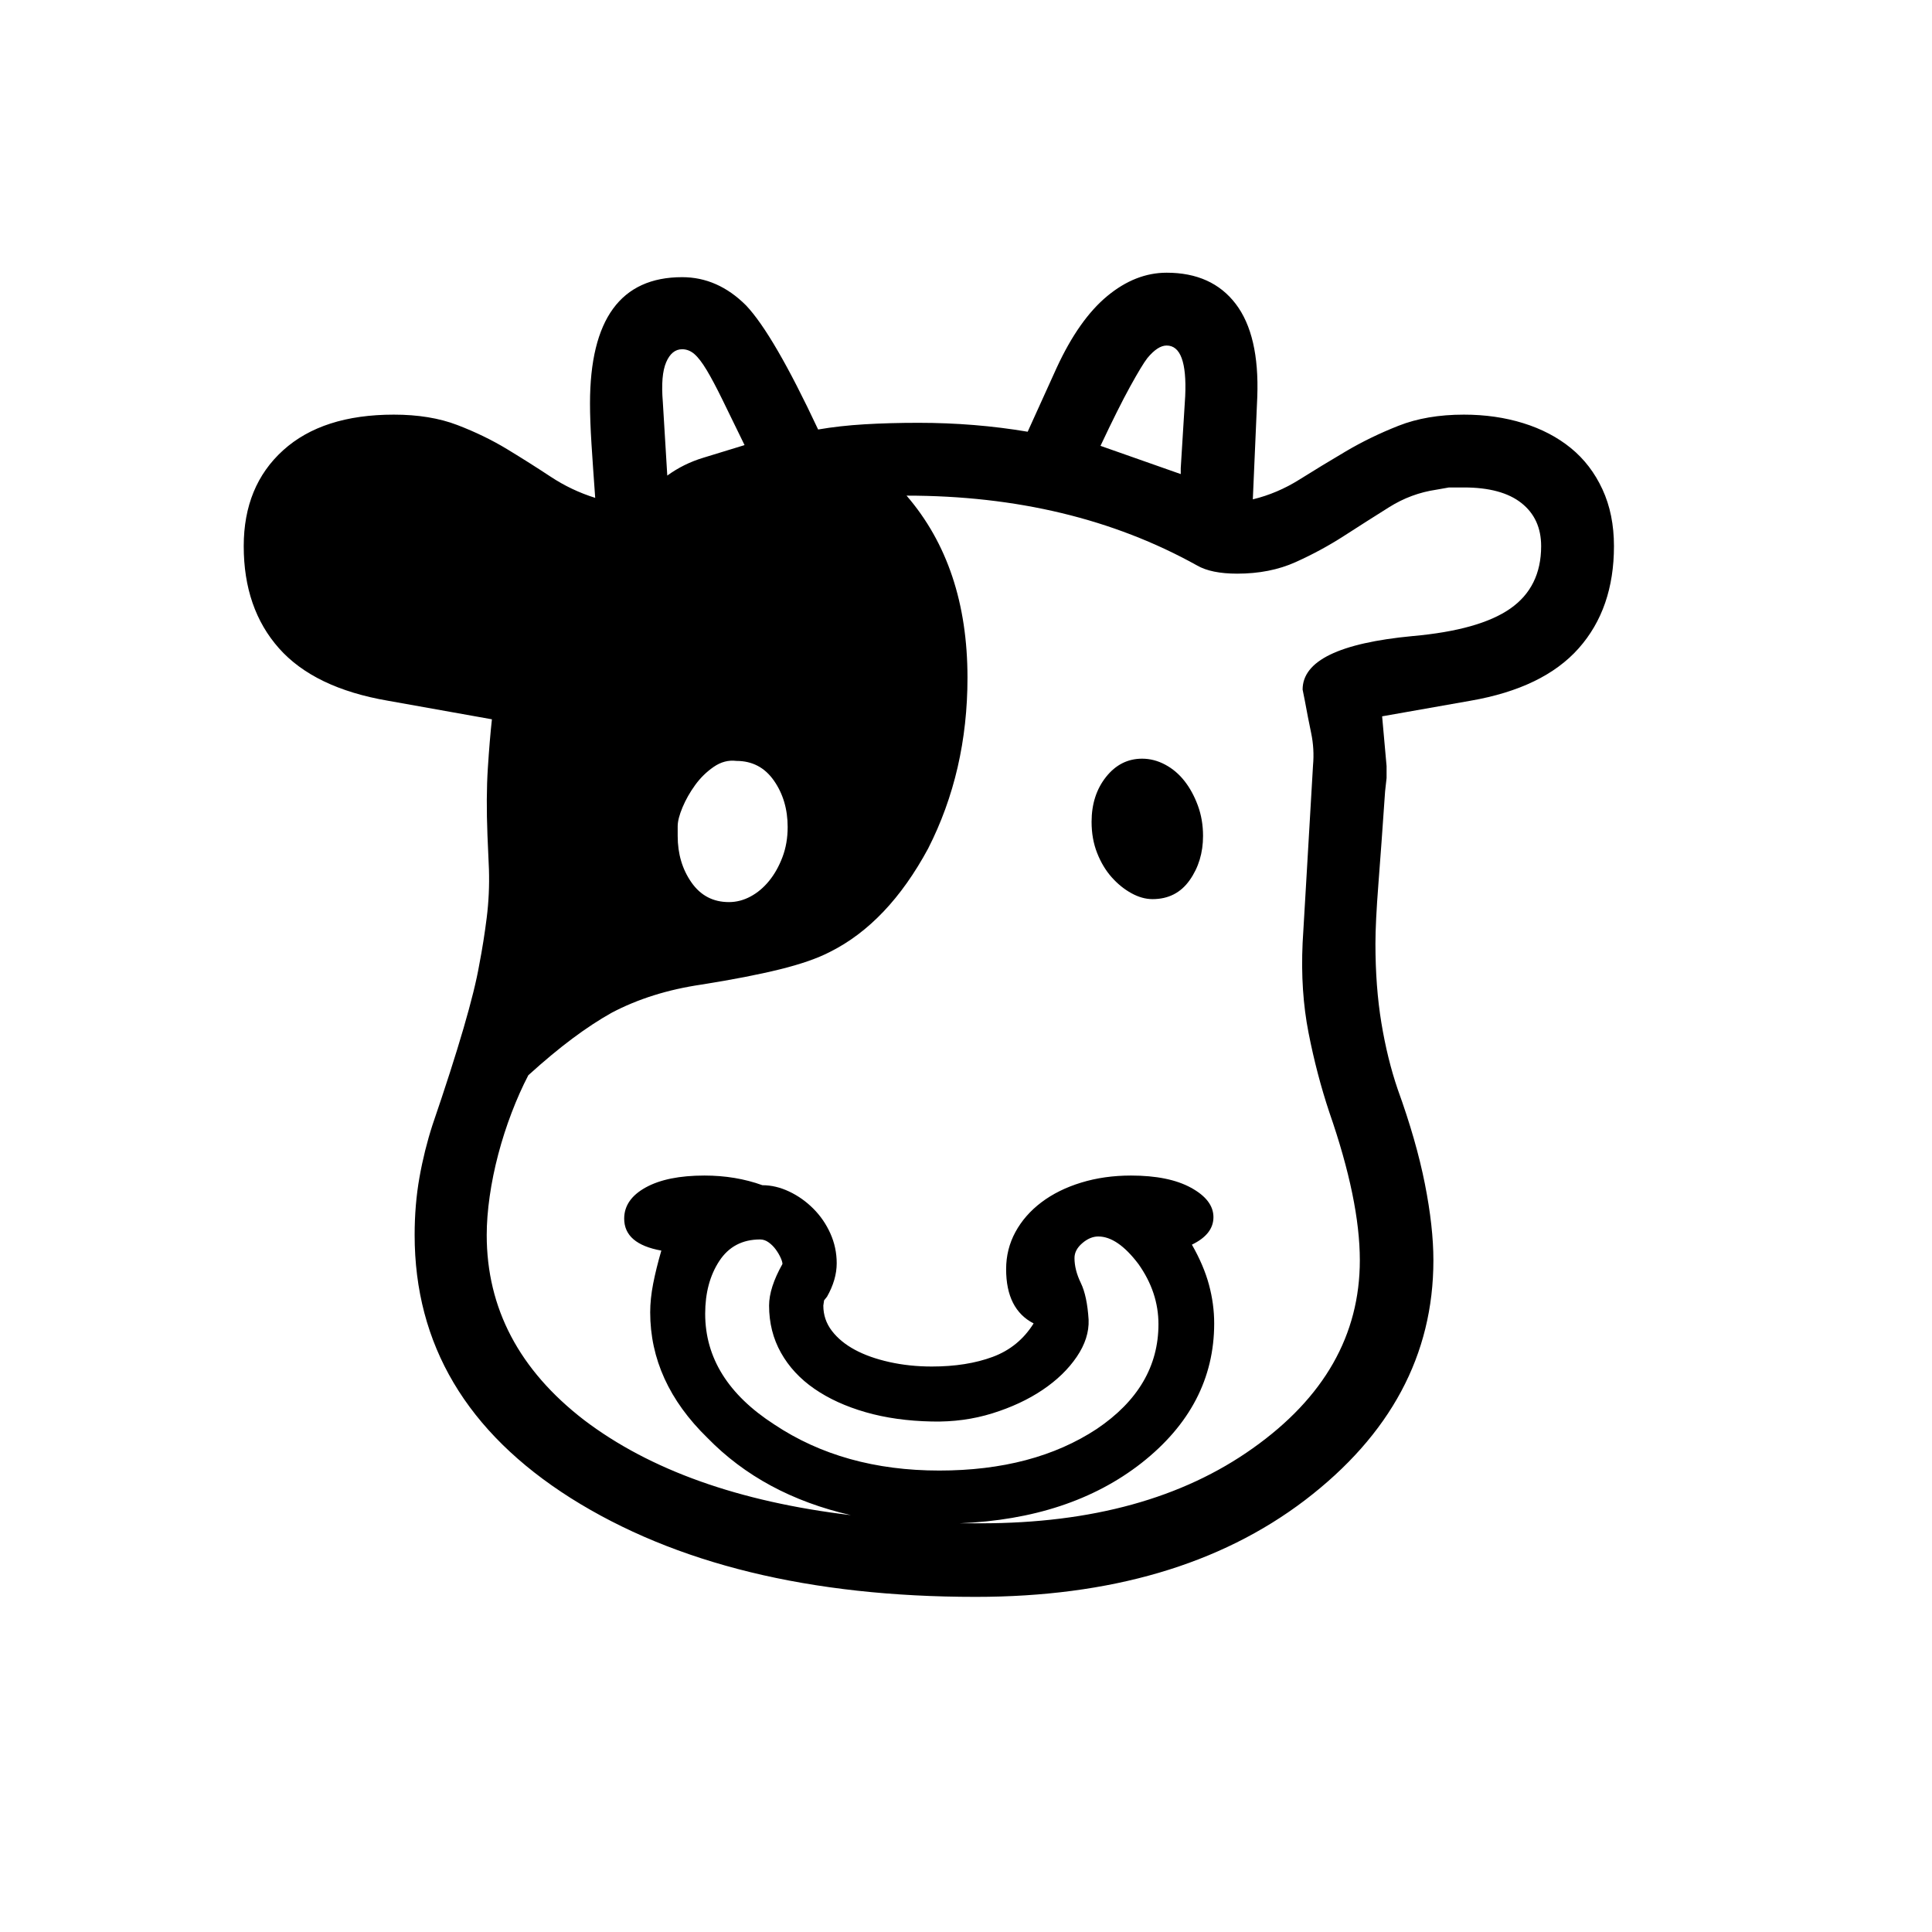 <svg xmlns="http://www.w3.org/2000/svg"
    viewBox="0 0 2600 2600">
  <!--
Digitized data copyright © 2011, Google Corporation.
Android is a trademark of Google and may be registered in certain jurisdictions.
Licensed under the Apache License, Version 2.0
http://www.apache.org/licenses/LICENSE-2.0
  -->
<path d="M1537 1021L1537 1021Q1553 1021 1568 1029 1583 1037 1594 1051 1605 1065 1612 1084 1619 1103 1619 1125L1619 1125Q1619 1159 1601 1184.5 1583 1210 1551 1210L1551 1210Q1537 1210 1522.5 1202 1508 1194 1496 1180.5 1484 1167 1476.5 1148 1469 1129 1469 1106L1469 1106Q1469 1070 1488.5 1045.5 1508 1021 1537 1021ZM1481 600L1481 600 1589 638 1589 630 1595 533Q1598 465 1570 465L1570 465Q1558 465 1544 482L1544 482Q1537 491 1521 520 1505 549 1481 600ZM912 1112L912 1112 912 1125Q912 1161 930.5 1187.5 949 1214 981 1214L981 1214Q996 1214 1010 1206.5 1024 1199 1035 1185.5 1046 1172 1053 1153.5 1060 1135 1060 1113L1060 1113Q1060 1077 1041.5 1050.5 1023 1024 991 1024L991 1024Q975 1022 960.5 1032 946 1042 935.5 1056.5 925 1071 918.5 1086.5 912 1102 912 1112ZM892 541L892 541 898 640Q920 624 946.5 616 973 608 1002 599L1002 599Q984 562 972 537.5 960 513 951 498 942 483 934.5 476.5 927 470 918 470L918 470Q904 470 896.5 487.5 889 505 892 541ZM1023 1668L1023 1668Q987 1668 968 1697 949 1726 949 1768L949 1768Q949 1857 1042 1917L1042 1917Q1135 1979 1264 1979L1264 1979Q1391 1979 1476 1923L1476 1923Q1559 1867 1559 1782L1559 1782Q1559 1739 1532 1701L1532 1701Q1504 1664 1478 1664L1478 1664Q1467 1664 1456.5 1673 1446 1682 1446 1693L1446 1693Q1446 1709 1454.5 1726.5 1463 1744 1465 1776L1465 1776Q1466 1801 1449 1826 1432 1851 1403 1870.5 1374 1890 1335.5 1902 1297 1914 1254 1913L1254 1913Q1205 1912 1165 1900.5 1125 1889 1096 1869 1067 1849 1051 1820.5 1035 1792 1035 1757L1035 1757Q1035 1733 1053 1701L1053 1701Q1053 1698 1050.5 1692.5 1048 1687 1044 1681.5 1040 1676 1034.5 1672 1029 1668 1023 1668ZM2074 735L2074 735Q2074 698 2047.5 677 2021 656 1970 656L1970 656 1950 656 1933 659Q1899 664 1869.5 682.5 1840 701 1809 721 1778 741 1743.5 756.5 1709 772 1665 772L1665 772Q1630 772 1611 761L1611 761Q1442 667 1220 667L1220 667Q1302 762 1302 912L1302 912Q1302 1038 1249 1142L1249 1142Q1195 1242 1117 1281L1117 1281Q1092 1294 1049.5 1304.5 1007 1315 944 1325L944 1325Q876 1335 823 1363L823 1363Q798 1377 770.5 1397.5 743 1418 711 1447L711 1447Q699 1470 688.5 1497.5 678 1525 670.5 1553.5 663 1582 659 1610 655 1638 655 1662L655 1662Q655 1810 786 1911L786 1911Q919 2012 1145 2039L1145 2039Q1027 2012 952 1935L952 1935Q875 1860 875 1766L875 1766Q875 1748 879 1727.5 883 1707 890 1683L890 1683Q840 1674 840 1640L840 1640Q840 1614 869 1598 898 1582 948 1582L948 1582Q990 1582 1026 1595L1026 1595Q1044 1595 1062 1603.5 1080 1612 1094.5 1626.5 1109 1641 1117.5 1660 1126 1679 1126 1700L1126 1700Q1126 1722 1113 1745L1113 1745 1109 1750 1108 1757Q1108 1776 1119.5 1791 1131 1806 1150.5 1816.5 1170 1827 1197 1833 1224 1839 1254 1839L1254 1839Q1301 1839 1336 1826 1371 1813 1391 1781L1391 1781Q1354 1762 1354 1708L1354 1708Q1354 1681 1366.5 1658 1379 1635 1401.5 1618 1424 1601 1455 1591.5 1486 1582 1522 1582L1522 1582Q1573 1582 1603 1598.5 1633 1615 1633 1638L1633 1638Q1633 1661 1604 1675L1604 1675Q1620 1703 1627 1729 1634 1755 1634 1781L1634 1781Q1634 1892 1536 1969L1536 1969Q1440 2044 1291 2050L1291 2050 1320 2050Q1544 2050 1686 1949L1686 1949Q1830 1847 1830 1696L1830 1696Q1830 1615 1789 1497L1789 1497Q1772 1446 1761 1390 1750 1334 1753 1269L1753 1269 1758 1184 1767 1030Q1769 1008 1764.5 986.5 1760 965 1756 943L1756 943 1753 928Q1753 870 1901 856L1901 856Q1991 848 2032.5 819 2074 790 2074 735ZM1970 558L1970 558Q2013 558 2050 569.5 2087 581 2114 603 2141 625 2156.5 658.5 2172 692 2172 735L2172 735Q2172 819 2124.5 872.5 2077 926 1979 943L1979 943 1860 964 1866 1031 1866 1047 1864 1065Q1859 1138 1855 1189.5 1851 1241 1851 1270L1851 1270Q1851 1328 1859 1376.5 1867 1425 1881 1466L1881 1466Q1906 1535 1917.5 1593 1929 1651 1929 1696L1929 1696Q1929 1887 1756 2019L1756 2019Q1585 2149 1313 2149L1313 2149Q979 2149 768 2016L768 2016Q558 1883 558 1662L558 1662Q558 1621 564.5 1584.5 571 1548 582 1514L582 1514Q634 1362 645 1298L645 1298Q651 1267 655 1235 659 1203 658 1170L658 1170 656 1124Q654 1073 656.5 1034 659 995 662 968L662 968 522 943Q423 926 375.5 872.5 328 819 328 735L328 735Q328 654 381 606 434 558 530 558L530 558Q579 558 615.5 572 652 586 682.5 604.5 713 623 741 641.5 769 660 801 670L801 670Q798 629 796 597.5 794 566 794 543L794 543Q794 373 918 373L918 373Q966 373 1004 411L1004 411Q1041 450 1101 578L1101 578Q1130 573 1163.5 571 1197 569 1236 569L1236 569Q1312 569 1383 581L1383 581 1422 495Q1452 430 1490 398.5 1528 367 1570 367L1570 367Q1631 367 1663 409 1695 451 1692 534L1692 534 1686 672Q1719 664 1748.5 645.5 1778 627 1811 607.5 1844 588 1882 573 1920 558 1970 558Z"/>
</svg>